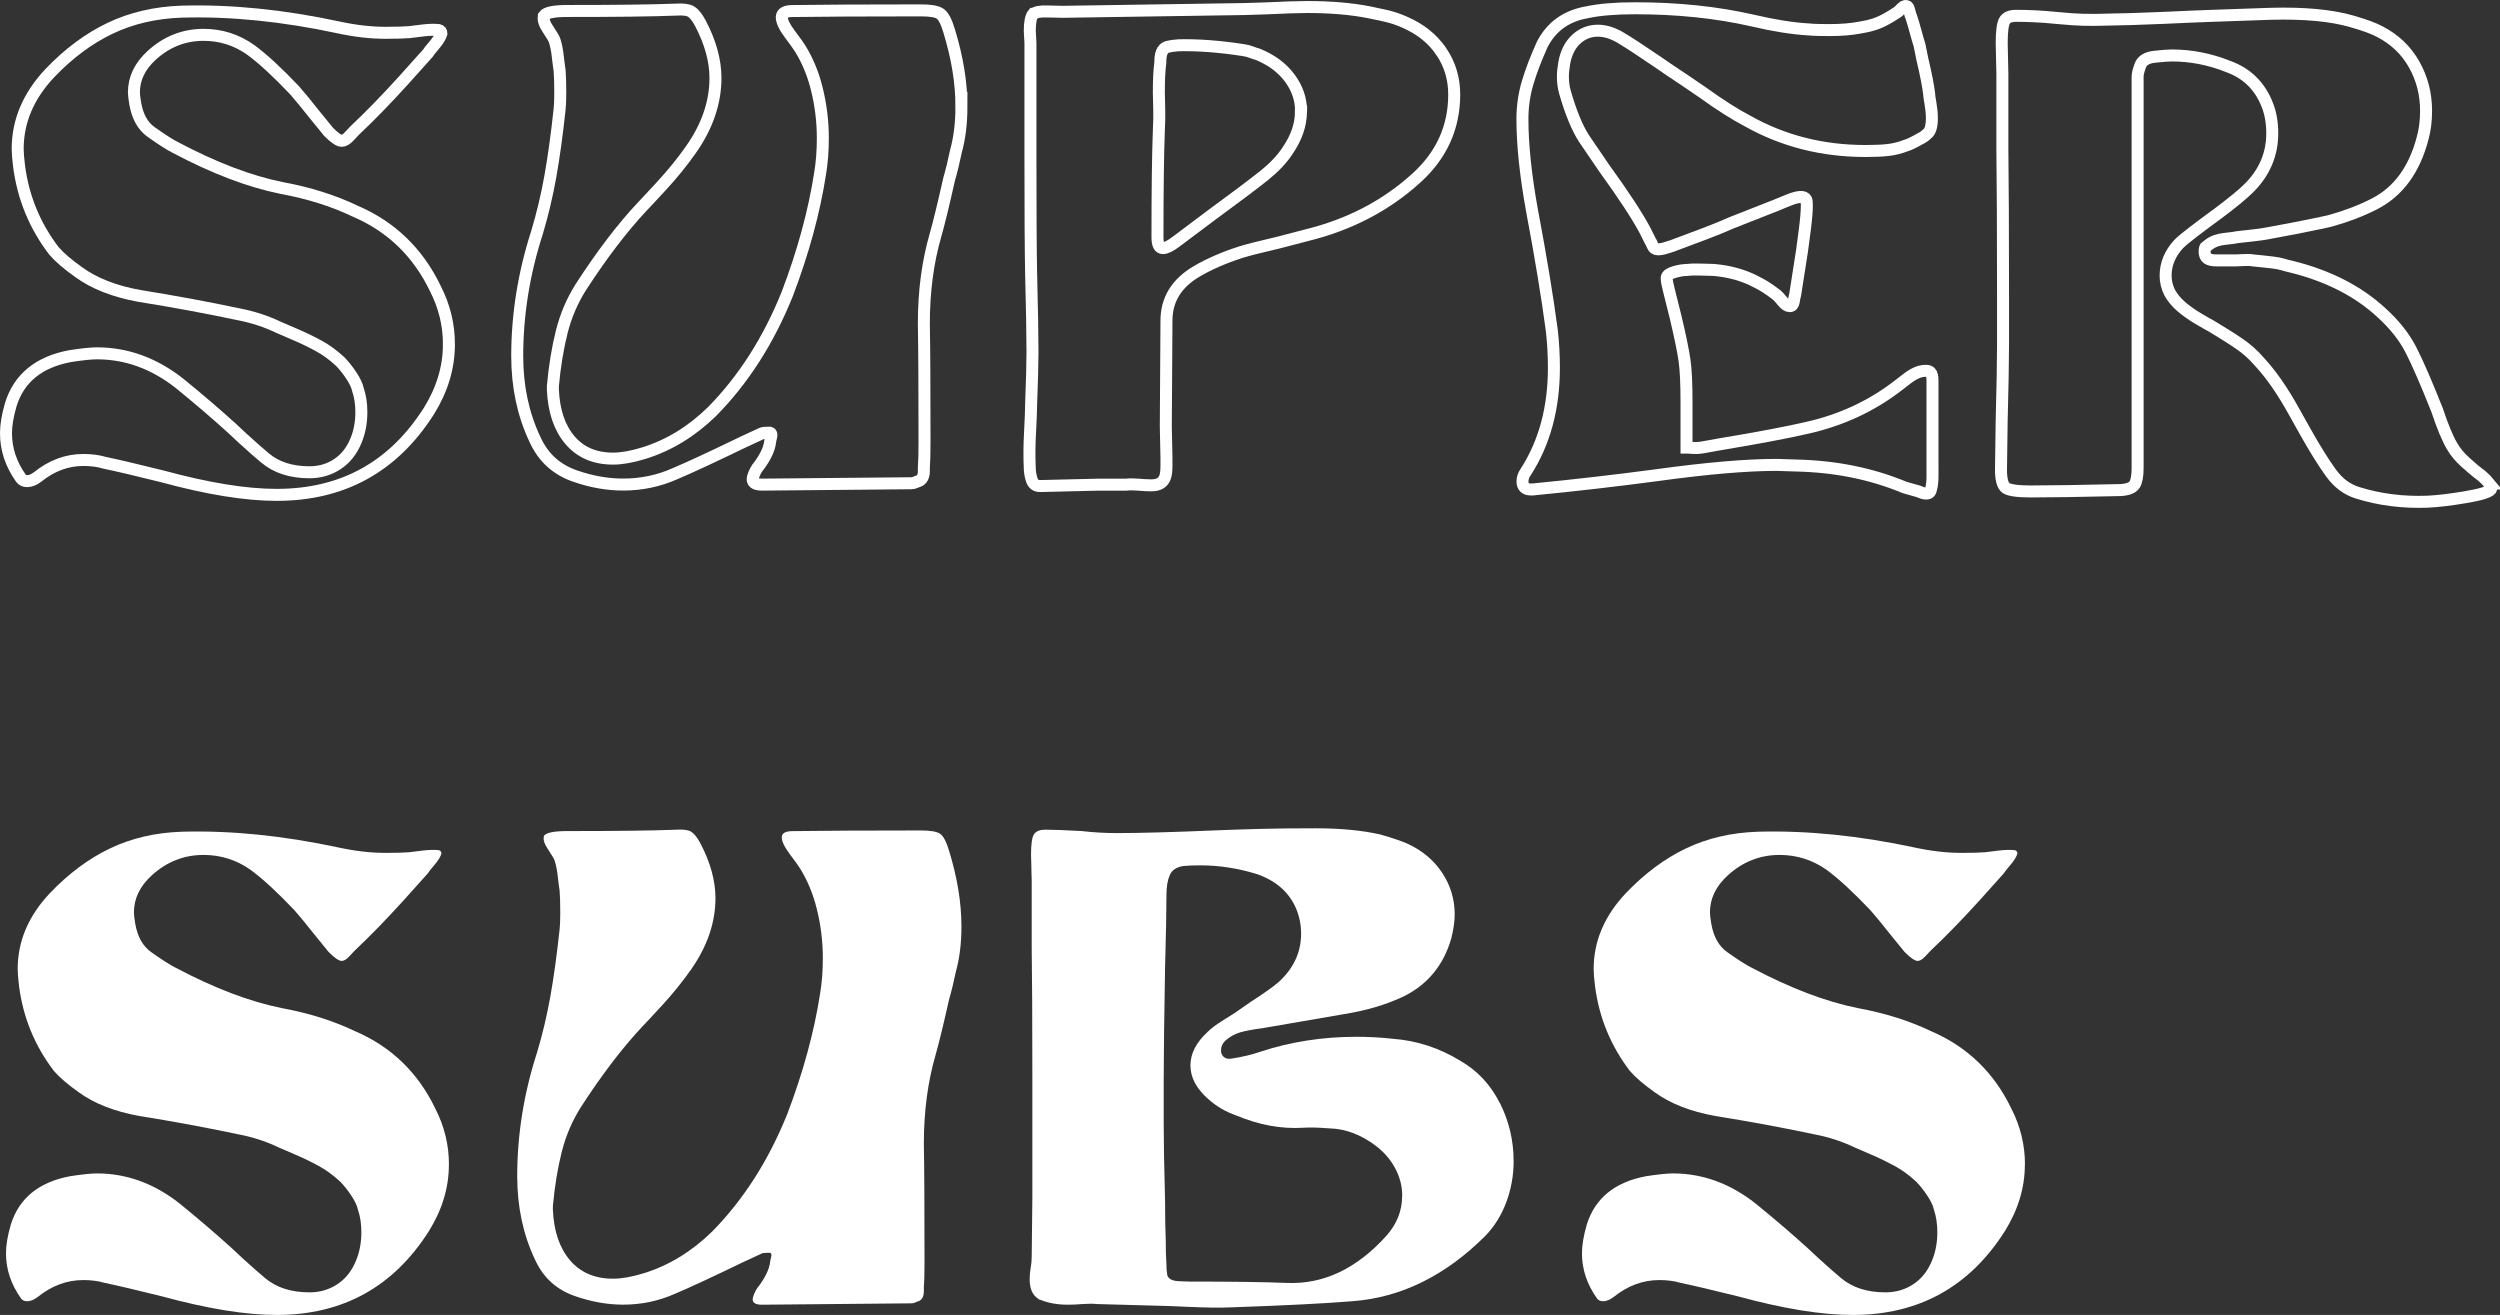 <?xml version="1.0" encoding="UTF-8"?>
<svg id="Layer_1" data-name="Layer 1" xmlns="http://www.w3.org/2000/svg" viewBox="0 0 417.03 219.35">
  <rect x="0" y="0" width="417.03" height="219.35" fill="#333333" stroke="none"/>
  <defs>
    <style>
      .cls-1 {
        fill: #fff;
      }

      .cls-2 {
        fill: none;
        stroke: #fff;
        stroke-miterlimit: 10;
        stroke-width: 2px;
      }
    </style>
  </defs>
  <path class="cls-2" d="m74.88,57.47c0,3.8-1.1,7.49-3.31,11.06-5.93,9.35-14.4,14.02-25.42,14.02-5.17,0-11.51-1.03-19.04-3.08-4.26-1.06-7.49-1.82-9.69-2.28-.99-.3-2.17-.46-3.53-.46-2.74,0-5.28.95-7.64,2.85-.61.46-1.18.68-1.71.68-.46,0-.8-.15-1.03-.46-1.67-2.35-2.51-4.86-2.51-7.52,0-1.37.27-2.96.8-4.79,1.37-4.41,4.67-7.11,9.92-8.09,1.98-.3,3.46-.46,4.45-.46,4.94,0,9.54,1.67,13.79,5.02,3.27,2.66,6.19,5.17,8.78,7.52l1.71,1.6c1.67,1.52,2.92,2.62,3.76,3.31,1.9,1.6,4.37,2.39,7.41,2.39,1.75,0,3.31-.46,4.67-1.37,1.37-.91,2.39-2.2,3.08-3.88.61-1.44.91-3.04.91-4.79,0-1.37-.19-2.62-.57-3.76-.15-.68-.53-1.48-1.14-2.39s-1.22-1.67-1.82-2.28c-1.14-1.06-2.34-1.94-3.59-2.62s-2.55-1.31-3.88-1.88-2.26-.97-2.79-1.2c-2.05-.99-4.26-1.71-6.61-2.17-5.4-1.14-10.94-2.17-16.64-3.08-4.18-.76-7.56-2.09-10.15-3.99-1.82-1.29-3.19-2.47-4.1-3.53-3.19-4.18-5.13-8.89-5.81-14.14-.15-1.21-.23-2.17-.23-2.85,0-4.63,1.78-8.85,5.36-12.65,3.12-3.27,6.46-5.76,10.03-7.47,3.57-1.71,7.56-2.64,11.97-2.79,8.21-.23,16.91.65,26.11,2.62,2.81.61,5.43.91,7.87.91,1.82,0,3.15-.04,3.99-.11.61-.08,1.39-.17,2.34-.29.95-.11,1.8-.13,2.56-.06.3.08.46.27.46.57-.15.53-.55,1.18-1.2,1.94-.65.76-1.01,1.22-1.08,1.37l-3.99,4.45c-2.89,3.19-5.62,6-8.21,8.44-.15.15-.46.48-.91.97-.46.5-.88.74-1.25.74-.46,0-1.18-.49-2.17-1.48l-2.51-3.08c-1.07-1.37-2.13-2.66-3.19-3.88-2.89-3.04-5.32-5.28-7.3-6.73-2.36-1.67-4.98-2.51-7.87-2.51-3.27,0-6.16,1.14-8.66,3.42-1.98,1.82-2.96,3.88-2.96,6.16,0,.38.07,1.03.23,1.94.38,2.13,1.25,3.69,2.62,4.67,1.82,1.29,3.19,2.17,4.1,2.62,6.46,3.42,12.35,5.66,17.67,6.73,4.56.84,8.66,2.13,12.31,3.88,6,2.58,10.45,6.88,13.34,12.88,1.52,2.96,2.28,6.08,2.28,9.35h0Z"/>
  <path class="cls-2" d="m160.38,17.69c0,2.81-.3,5.32-.91,7.52-.38,1.82-.76,3.38-1.14,4.67-.99,4.41-1.75,7.52-2.28,9.35-1.29,4.48-1.94,9.39-1.94,14.71.08,4.48.11,11.13.11,19.95,0,1.82-.04,3.19-.11,4.1v.57c0,.91-.3,1.48-.91,1.71-.08,0-.23.06-.46.17-.23.11-.46.17-.68.17l-24.97.23c-1.22,0-1.71-.42-1.48-1.25.23-.76.57-1.41,1.03-1.94,1.06-1.44,1.67-2.74,1.82-3.88,0-.15.06-.44.17-.85.11-.42.06-.66-.17-.74h-.34c-.53,0-.87.04-1.03.11l-3.19,1.48c-5.02,2.43-8.78,4.18-11.29,5.24-2.74,1.22-5.63,1.82-8.66,1.82-2.58,0-5.21-.46-7.87-1.37-3.19-1.06-5.47-3.12-6.84-6.16-1.98-4.18-2.96-8.82-2.96-13.91,0-6.91,1.1-13.79,3.31-20.63.91-3.04,1.65-6.16,2.22-9.35s1.08-6.91,1.54-11.17c.07-.61.11-1.52.11-2.74,0-1.67-.04-2.92-.11-3.76-.08-.46-.17-1.2-.29-2.22-.11-1.03-.28-1.92-.51-2.68-.08-.3-.44-.93-1.08-1.88-.65-.95-.89-1.69-.74-2.22v-.11c.38-.53,1.67-.8,3.88-.8,8.13,0,14.21-.07,18.24-.23,1.14-.07,1.96.04,2.45.34.49.3,1.01.95,1.54,1.94,1.67,3.19,2.51,6.23,2.51,9.12,0,4.1-1.37,8.09-4.1,11.97-1.44,2.05-3.08,4.07-4.9,6.04-1.82,1.98-2.89,3.12-3.19,3.42-3.35,3.57-6.77,8.06-10.26,13.45-1.44,2.28-2.51,4.77-3.19,7.47-.68,2.7-1.18,5.72-1.48,9.06v.57c.15,3.57,1.1,6.38,2.85,8.44,1.75,2.05,4.14,3.08,7.18,3.08,1.44,0,3.15-.3,5.13-.91,4.18-1.29,7.98-3.61,11.4-6.95,5.24-5.32,9.42-11.86,12.54-19.61,2.66-6.99,4.48-13.68,5.47-20.06.3-1.75.46-3.72.46-5.93,0-2.81-.34-5.59-1.03-8.32-.61-2.43-1.52-4.63-2.74-6.61-.23-.38-.8-1.18-1.71-2.39s-1.37-2.17-1.37-2.85.61-1.03,1.82-1.03c4.79-.07,11.93-.11,21.43-.11,1.6,0,2.66.19,3.19.57s1.03,1.33,1.48,2.85c1.37,4.48,2.05,8.66,2.05,12.54h0Z"/>
  <path class="cls-2" d="m240.41,8.57c1.44,2.13,2.17,4.52,2.17,7.18,0,5.47-2.09,10.11-6.27,13.91-5.09,4.64-11.21,7.83-18.35,9.58l-4.79,1.25c-2.96.68-5.06,1.22-6.27,1.6-2.81.91-5.24,1.98-7.3,3.19-3.35,1.98-5.02,4.71-5.02,8.21l-.11,17.67.11,5.24v1.25c0,.91-.08,1.56-.23,1.94-.3.91-1.06,1.37-2.28,1.37-.61,0-1.33-.04-2.17-.11-.84-.07-1.52-.07-2.05,0h-4.79l-9.58.23c-.68,0-1.14-.34-1.37-1.03s-.34-1.41-.34-2.17c-.08-1.75-.06-3.71.06-5.87.11-2.17.17-3.67.17-4.5.15-3.95.23-6.92.23-8.89,0-2.81-.08-7.18-.23-13.11-.08-4.26-.11-10.64-.11-19.15V7.21l-.11-2.05c0-1.44.19-2.39.57-2.85h.11c.3-.3,1.06-.44,2.28-.4,1.21.04,2.05.06,2.51.06l30.32-.46,3.53-.11c3.19-.15,5.51-.23,6.95-.23,3.95,0,7.45.3,10.49.91.38.08,1.18.25,2.39.51,1.21.27,2.32.63,3.31,1.08,2.66,1.14,4.71,2.77,6.16,4.9h0Zm-23.37,10.03c0-2.05-.65-3.93-1.94-5.64s-3.08-3.02-5.36-3.93c-.3-.07-.65-.19-1.03-.34s-.84-.27-1.37-.34c-3.95-.61-7.52-.87-10.72-.8-.15,0-.51.04-1.08.11-.57.08-.97.19-1.2.34-.3.23-.51.55-.63.97-.11.42-.17.97-.17,1.65-.15,1.07-.23,2.66-.23,4.79,0,.68.02,1.56.06,2.62.04,1.07.02,2.32-.06,3.76-.15,3.95-.23,9.88-.23,17.78,0,1.22.3,1.82.91,1.82.53,0,1.29-.38,2.28-1.14l5.93-4.45c3.95-2.89,6.88-5.09,8.78-6.61,1.6-1.29,2.85-2.62,3.76-3.99,1.52-2.2,2.28-4.41,2.28-6.61h.02Z"/>
  <path class="cls-2" d="m322.37,79.25c0,.99-.08,1.75-.23,2.28-.08.53-.34.8-.8.8-.23,0-.46-.04-.68-.11-.23-.08-.42-.15-.57-.23l-2.39-.68c-5.47-2.28-11.44-3.49-17.9-3.65l-3.42-.11c-5.02,0-11.67.57-19.95,1.71-6.84.91-13.76,1.71-20.75,2.39h-.34c-.91,0-1.37-.46-1.37-1.37,0-.53.19-1.06.57-1.6,3.12-4.86,4.67-10.64,4.67-17.33,0-2.05-.11-4.1-.34-6.16-.76-5.7-1.86-12.39-3.31-20.06-1.06-5.85-1.6-10.94-1.6-15.28,0-2.05.28-4.05.85-5.99s1.39-4.08,2.45-6.44c1.52-2.96,3.99-4.75,7.41-5.36,2.13-.46,4.83-.68,8.09-.68,7.07,0,13.6.68,19.61,2.05,3.57.84,6.69,1.33,9.35,1.48.76.08,1.9.11,3.42.11,2.05,0,3.84-.15,5.36-.46,1.52-.23,2.89-.68,4.1-1.37.46-.23,1.14-.65,2.05-1.25l.63-.63c.34-.34.66-.4.97-.17.08.08.17.34.29.8.11.46.21.76.29.91.23.68.47,1.52.74,2.51.27.99.47,1.71.63,2.17l.46,2.28c.61,2.58.99,4.52,1.14,5.81,0,.23.07.78.23,1.65.15.88.23,1.69.23,2.45,0,1.37-.27,2.24-.8,2.62-.3.3-.68.57-1.14.8-1.07.61-1.86.99-2.39,1.14-.99.38-1.98.63-2.96.74-.99.11-2.24.17-3.76.17-7.22,0-13.79-1.67-19.72-5.02-2.05-1.06-4.56-2.66-7.52-4.79l-2.85-1.94c-2.51-1.67-3.92-2.62-4.22-2.85-2.89-1.98-5.09-3.42-6.61-4.33-1.29-.76-2.55-1.14-3.76-1.14-1.37,0-2.57.48-3.59,1.42-1.03.95-1.69,2.26-2,3.93-.15.91-.23,1.67-.23,2.28,0,.91.11,1.79.34,2.62.99,3.42,2.05,6,3.19,7.75l3.42,5.02c3.19,4.41,5.43,7.83,6.73,10.26l.91,1.82c.08.08.17.27.29.57.11.3.25.51.4.63.15.11.34.17.57.17.38,0,.82-.07,1.31-.23.49-.15.86-.27,1.08-.34l5.47-2.05c1.98-.76,3.46-1.37,4.45-1.82l6.38-2.51c.23-.07,1.21-.47,2.96-1.2,1.75-.72,2.77-.78,3.08-.17.08.15.11.5.11,1.03,0,.91-.11,2.26-.34,4.05-.23,1.79-.38,2.95-.46,3.48-.46,3.04-.84,5.47-1.14,7.3-.08.23-.15.61-.23,1.14-.08.53-.3.8-.68.8s-.78-.27-1.2-.8-.78-.91-1.08-1.14c-1.07-.84-2.13-1.52-3.19-2.05-2.13-1.14-4.52-1.82-7.18-2.05-.53,0-1.24-.02-2.11-.06s-1.65-.02-2.34.06c-.61,0-1.31.11-2.11.34s-1.24.53-1.31.91v.23c0,.3.11.91.34,1.82l1.14,4.56c.76,3.19,1.25,5.59,1.48,7.18.23,1.52.34,3.88.34,7.07v7.52c.3,0,.67.02,1.08.06.42.04.89.02,1.43-.06l3.19-.57c6.38-1.06,11.21-1.98,14.48-2.74,5.7-1.29,10.75-3.65,15.16-7.07.3-.23.8-.61,1.48-1.14.68-.53,1.37-.91,2.05-1.14.91-.23,1.52-.19,1.82.11.23.23.34.68.34,1.37v15.77Z"/>
  <path class="cls-2" d="m415.23,80.67c.34.42.44.74.29.97-.38.46-1.82.89-4.33,1.31-2.51.42-4.6.66-6.27.74-4.1.15-7.98-.34-11.63-1.48-1.75-.53-3.23-1.63-4.45-3.31-1.22-1.67-2.66-3.99-4.33-6.95-.3-.53-.93-1.65-1.88-3.36s-1.9-3.25-2.85-4.62-1.92-2.58-2.91-3.65c-.99-1.14-2.09-2.13-3.31-2.96-1.22-.84-2.78-1.82-4.67-2.96-.3-.15-1.01-.55-2.11-1.2-1.1-.64-2.07-1.33-2.91-2.05s-1.48-1.5-1.94-2.34c-.46-.91-.68-1.86-.68-2.85,0-1.9.72-3.65,2.17-5.24.53-.53,1.41-1.25,2.62-2.17l1.82-1.37,2.17-1.6c2.43-1.82,4.14-3.23,5.13-4.22,2.58-2.58,3.88-5.62,3.88-9.12,0-1.75-.27-3.31-.8-4.67-1.22-3.19-3.42-5.36-6.61-6.5-3.04-1.21-6.16-1.82-9.35-1.82-.61,0-1.6.08-2.96.23-1.22.15-1.98.63-2.28,1.42-.3.8-.46,1.42-.46,1.88v65.32c0,1.29-.17,2.21-.51,2.74s-1.12.84-2.34.91c-6.69.15-11.67.23-14.93.23-2.21,0-3.59-.19-4.16-.57s-.85-1.41-.85-3.08l.11-7.98c.15-5.77.23-10.03.23-12.77v-8.09c0-10.94-.04-19.15-.11-24.62v-12.54l-.11-5.13c0-1.9.15-3.13.46-3.71.3-.57.95-.85,1.94-.85,2.13,0,4.33.11,6.61.34.76.08,1.67.15,2.74.23,1.06.08,2.32.11,3.76.11,4.41-.07,8.25-.19,11.51-.34,3.27-.15,5.97-.27,8.09-.34l9.8-.34c5.55-.15,10.03.27,13.45,1.25,2.13.61,3.69,1.18,4.67,1.71,2.51,1.29,4.43,3.12,5.76,5.47,1.33,2.36,2,4.94,2,7.75,0,1.67-.19,3.19-.57,4.56-1.37,5.24-4.03,8.89-7.98,10.94-2.21,1.14-4.67,2.09-7.41,2.85-1.29.3-2.17.5-2.62.57-1.37.3-3.92.8-7.64,1.48-.76.15-1.67.29-2.74.4-1.07.11-1.9.21-2.51.28-.3.08-1.01.17-2.11.29-1.1.11-2,.44-2.68.97l-.57.46c-.08.15-.11.38-.11.68,0,.53.15.91.46,1.14.3.23.84.34,1.6.34h3.08c.3,0,.76-.02,1.37-.06s1.14-.02,1.6.06l3.19.34c.68.08,1.27.19,1.77.34.49.15.93.27,1.31.34,6.16,1.52,11.17,4.07,15.05,7.64,2.2,1.98,3.88,4.09,5.02,6.33s2.58,5.57,4.33,9.98c.91,2.74,1.75,4.75,2.51,6.04.53.91,1.25,1.79,2.17,2.62.91.84,1.82,1.6,2.74,2.28.53.46.97.89,1.31,1.31h-.04Z"/>
  <path class="cls-1" d="m74.88,194.27c0,3.8-1.1,7.49-3.31,11.06-5.93,9.35-14.4,14.02-25.42,14.02-5.17,0-11.51-1.03-19.04-3.08-4.26-1.06-7.49-1.82-9.69-2.28-.99-.3-2.17-.46-3.53-.46-2.74,0-5.28.95-7.64,2.85-.61.46-1.18.68-1.71.68-.46,0-.8-.15-1.03-.46-1.67-2.35-2.51-4.86-2.51-7.52,0-1.37.27-2.96.8-4.79,1.37-4.41,4.67-7.11,9.92-8.09,1.98-.3,3.46-.46,4.45-.46,4.94,0,9.54,1.67,13.79,5.02,3.27,2.66,6.19,5.17,8.78,7.52l1.71,1.6c1.67,1.52,2.92,2.62,3.76,3.31,1.9,1.6,4.37,2.39,7.41,2.39,1.75,0,3.31-.46,4.67-1.37,1.37-.91,2.39-2.2,3.08-3.88.61-1.44.91-3.04.91-4.79,0-1.37-.19-2.62-.57-3.76-.15-.68-.53-1.48-1.14-2.39s-1.22-1.67-1.82-2.28c-1.14-1.06-2.34-1.94-3.59-2.62s-2.55-1.31-3.88-1.88-2.26-.97-2.79-1.2c-2.05-.99-4.26-1.71-6.61-2.17-5.4-1.14-10.94-2.17-16.64-3.08-4.18-.76-7.56-2.09-10.15-3.99-1.82-1.29-3.19-2.47-4.1-3.53-3.19-4.18-5.13-8.89-5.81-14.14-.15-1.21-.23-2.17-.23-2.85,0-4.63,1.78-8.85,5.36-12.65,3.12-3.27,6.46-5.76,10.03-7.47,3.57-1.71,7.56-2.64,11.97-2.79,8.21-.23,16.91.65,26.11,2.62,2.81.61,5.43.91,7.87.91,1.82,0,3.15-.04,3.99-.11.61-.08,1.39-.17,2.34-.29.95-.11,1.8-.13,2.56-.06.3.08.46.27.46.57-.15.53-.55,1.18-1.2,1.94s-1.01,1.22-1.08,1.37l-3.99,4.45c-2.89,3.19-5.62,6-8.21,8.44-.15.15-.46.48-.91.97-.46.5-.88.74-1.25.74-.46,0-1.18-.49-2.17-1.48l-2.51-3.08c-1.07-1.37-2.13-2.66-3.19-3.88-2.89-3.04-5.32-5.28-7.3-6.73-2.36-1.67-4.98-2.51-7.87-2.51-3.27,0-6.16,1.14-8.66,3.42-1.98,1.82-2.96,3.88-2.96,6.16,0,.38.07,1.03.23,1.94.38,2.13,1.25,3.69,2.62,4.67,1.82,1.29,3.19,2.17,4.1,2.62,6.46,3.42,12.35,5.66,17.67,6.73,4.56.84,8.66,2.13,12.31,3.88,6,2.58,10.45,6.88,13.34,12.88,1.52,2.96,2.28,6.08,2.28,9.35h0Z"/>
  <path class="cls-1" d="m160.38,154.49c0,2.81-.3,5.32-.91,7.52-.38,1.82-.76,3.38-1.14,4.67-.99,4.41-1.75,7.52-2.28,9.35-1.29,4.49-1.94,9.39-1.94,14.71.08,4.49.11,11.13.11,19.95,0,1.82-.04,3.19-.11,4.1v.57c0,.91-.3,1.48-.91,1.71-.08,0-.23.06-.46.17-.23.11-.46.17-.68.17l-24.97.23c-1.22,0-1.71-.42-1.48-1.25.23-.76.57-1.41,1.03-1.94,1.06-1.44,1.67-2.74,1.82-3.88,0-.15.06-.44.17-.85.11-.42.06-.66-.17-.74h-.34c-.53,0-.87.04-1.03.11l-3.19,1.48c-5.02,2.43-8.78,4.18-11.29,5.24-2.74,1.22-5.63,1.82-8.66,1.82-2.58,0-5.21-.46-7.87-1.37-3.19-1.06-5.47-3.12-6.84-6.16-1.98-4.18-2.96-8.81-2.96-13.91,0-6.92,1.1-13.79,3.31-20.63.91-3.04,1.65-6.16,2.22-9.35s1.08-6.92,1.54-11.17c.07-.61.11-1.52.11-2.74,0-1.67-.04-2.92-.11-3.76-.08-.46-.17-1.2-.29-2.22-.11-1.03-.28-1.92-.51-2.68-.08-.3-.44-.93-1.08-1.88-.65-.95-.89-1.69-.74-2.22v-.11c.38-.53,1.67-.8,3.88-.8,8.13,0,14.21-.07,18.24-.23,1.14-.07,1.96.04,2.45.34.49.3,1.01.95,1.54,1.94,1.67,3.19,2.51,6.23,2.51,9.12,0,4.1-1.37,8.09-4.1,11.97-1.44,2.05-3.08,4.07-4.9,6.04-1.82,1.98-2.89,3.12-3.19,3.42-3.35,3.57-6.77,8.06-10.26,13.45-1.44,2.28-2.51,4.77-3.19,7.47-.68,2.7-1.18,5.72-1.48,9.06v.57c.15,3.57,1.1,6.38,2.85,8.44,1.75,2.05,4.14,3.08,7.18,3.08,1.44,0,3.15-.3,5.13-.91,4.18-1.29,7.98-3.61,11.4-6.95,5.24-5.32,9.42-11.86,12.54-19.61,2.66-6.99,4.48-13.68,5.47-20.06.3-1.75.46-3.72.46-5.93,0-2.81-.34-5.59-1.03-8.32-.61-2.43-1.52-4.63-2.74-6.61-.23-.38-.8-1.18-1.71-2.39-.91-1.21-1.37-2.17-1.37-2.85s.61-1.03,1.82-1.03c4.79-.07,11.93-.11,21.43-.11,1.6,0,2.66.19,3.19.57s1.03,1.33,1.48,2.85c1.37,4.48,2.05,8.66,2.05,12.54h0Z"/>
  <path class="cls-1" d="m250.21,184.01c1.52,3.04,2.28,6.27,2.28,9.69,0,2.36-.4,4.62-1.2,6.78-.8,2.17-1.96,4.05-3.48,5.64-6.69,6.69-14.1,10.34-22.23,10.94-4.64.38-11.44.72-20.41,1.03-1.6.08-4.07.04-7.41-.11l-2.51-.11-12.31-.34c-.61-.07-1.39-.07-2.34,0-.95.08-1.77.11-2.45.11-1.75,0-3.27-.27-4.56-.8-.15,0-.3-.08-.46-.23-.91-.61-1.37-1.67-1.37-3.19,0-.68.06-1.33.17-1.94.11-.61.17-1.21.17-1.82l.11-9.92v-19.84c0-9.73-.04-17.02-.11-21.89v-11.06l-.11-4.45c0-1.75.17-2.87.51-3.36s.97-.74,1.88-.74c1.29,0,3.31.08,6.04.23,1.98.23,3.95.34,5.93.34,3.65,0,9.19-.15,16.64-.46,1.82-.08,4.1-.15,6.84-.23,2.74-.08,5.93-.11,9.58-.11,4.18,0,7.79.34,10.83,1.03,2.13.61,3.69,1.14,4.67,1.6,2.43,1.14,4.33,2.76,5.7,4.85,1.37,2.09,2.05,4.39,2.05,6.9,0,1.14-.19,2.47-.57,3.99-1.29,4.48-3.95,7.71-7.98,9.69-2.89,1.37-6.23,2.36-10.03,2.96l-13.22,2.28c-1.75.23-3.08.48-3.99.74-.91.27-1.75.74-2.51,1.42-.46.46-.68.99-.68,1.6,0,.46.15.82.46,1.08.3.27.72.36,1.25.29,1.9-.3,3.49-.68,4.79-1.14,5.09-1.67,10.45-2.51,16.07-2.51,2.05,0,4.1.11,6.16.34,3.95.3,7.68,1.52,11.17,3.65,2.89,1.67,5.09,4.03,6.61,7.07h.02Zm-16.3,15.5c0-1.6-.38-3.12-1.14-4.56s-1.82-2.7-3.19-3.76c-2.51-1.9-5.09-2.89-7.75-2.96-1.98-.15-3.46-.19-4.45-.11-3.65.23-7.37-.46-11.17-2.05-1.75-.61-3.31-1.52-4.67-2.74-1.98-1.75-2.96-3.61-2.96-5.59s.95-3.84,2.85-5.59c.61-.61,1.41-1.21,2.39-1.82.99-.61,1.71-1.06,2.17-1.37l2.62-1.82c2.13-1.37,3.69-2.47,4.67-3.31,2.51-2.28,3.76-4.98,3.76-8.09,0-1.44-.27-2.81-.8-4.1-1.14-2.74-3.31-4.67-6.5-5.81-3.19-.99-6.35-1.48-9.46-1.48-1.29,0-2.24.04-2.85.11-1.14.15-1.9.65-2.28,1.48-.38.84-.57,1.94-.57,3.31,0,2.74-.08,6.77-.23,12.08-.15,8.51-.23,14.86-.23,19.04v7.07c0,2.89.07,7.22.23,13,0,2.81.04,4.9.11,6.27,0,1.82.04,3.19.11,4.1,0,.68.04,1.22.11,1.6,0,.3.11.57.34.8.3.3.85.48,1.65.51.8.04,1.35.06,1.65.06,7.3,0,12.77.08,16.42.23,6.08.23,11.59-2.39,16.53-7.87,1.75-1.98,2.62-4.18,2.62-6.61l.02-.02Z"/>
  <path class="cls-1" d="m337.77,194.27c0,3.8-1.1,7.49-3.31,11.06-5.93,9.35-14.4,14.02-25.42,14.02-5.17,0-11.51-1.03-19.04-3.08-4.26-1.06-7.49-1.82-9.69-2.28-.99-.3-2.17-.46-3.53-.46-2.74,0-5.28.95-7.64,2.85-.61.46-1.18.68-1.71.68-.46,0-.8-.15-1.03-.46-1.67-2.35-2.51-4.86-2.51-7.52,0-1.37.27-2.96.8-4.79,1.37-4.41,4.67-7.11,9.92-8.09,1.97-.3,3.46-.46,4.45-.46,4.94,0,9.54,1.67,13.79,5.02,3.27,2.66,6.19,5.17,8.78,7.52l1.71,1.6c1.67,1.52,2.93,2.62,3.76,3.31,1.9,1.6,4.37,2.39,7.41,2.39,1.75,0,3.3-.46,4.67-1.37,1.37-.91,2.39-2.2,3.08-3.88.61-1.44.91-3.04.91-4.79,0-1.37-.19-2.62-.57-3.76-.15-.68-.53-1.48-1.14-2.39-.61-.91-1.22-1.67-1.82-2.28-1.14-1.06-2.34-1.94-3.59-2.62-1.26-.68-2.55-1.31-3.88-1.88-1.33-.57-2.26-.97-2.79-1.2-2.05-.99-4.26-1.71-6.61-2.17-5.4-1.14-10.95-2.17-16.64-3.08-4.18-.76-7.56-2.09-10.15-3.99-1.82-1.29-3.19-2.47-4.1-3.53-3.19-4.18-5.13-8.89-5.81-14.14-.15-1.21-.23-2.17-.23-2.85,0-4.63,1.78-8.85,5.36-12.65,3.12-3.27,6.46-5.76,10.03-7.47s7.56-2.64,11.97-2.79c8.21-.23,16.91.65,26.11,2.62,2.81.61,5.43.91,7.87.91,1.82,0,3.15-.04,3.99-.11.61-.08,1.39-.17,2.34-.29.95-.11,1.8-.13,2.56-.06.3.08.46.27.46.57-.15.53-.55,1.18-1.2,1.94-.65.76-1.01,1.22-1.08,1.37l-3.99,4.45c-2.89,3.19-5.62,6-8.21,8.44-.15.15-.46.48-.91.97-.46.5-.88.74-1.25.74-.46,0-1.18-.49-2.17-1.48l-2.51-3.08c-1.07-1.37-2.13-2.66-3.19-3.88-2.89-3.04-5.32-5.28-7.29-6.73-2.36-1.67-4.98-2.51-7.87-2.51-3.27,0-6.16,1.14-8.66,3.42-1.98,1.82-2.96,3.88-2.96,6.16,0,.38.07,1.03.23,1.94.38,2.13,1.25,3.69,2.62,4.67,1.82,1.29,3.19,2.17,4.1,2.62,6.46,3.42,12.35,5.66,17.67,6.73,4.56.84,8.66,2.13,12.31,3.88,6,2.58,10.45,6.88,13.34,12.88,1.52,2.96,2.28,6.08,2.28,9.35h-.02Z"/>
</svg>